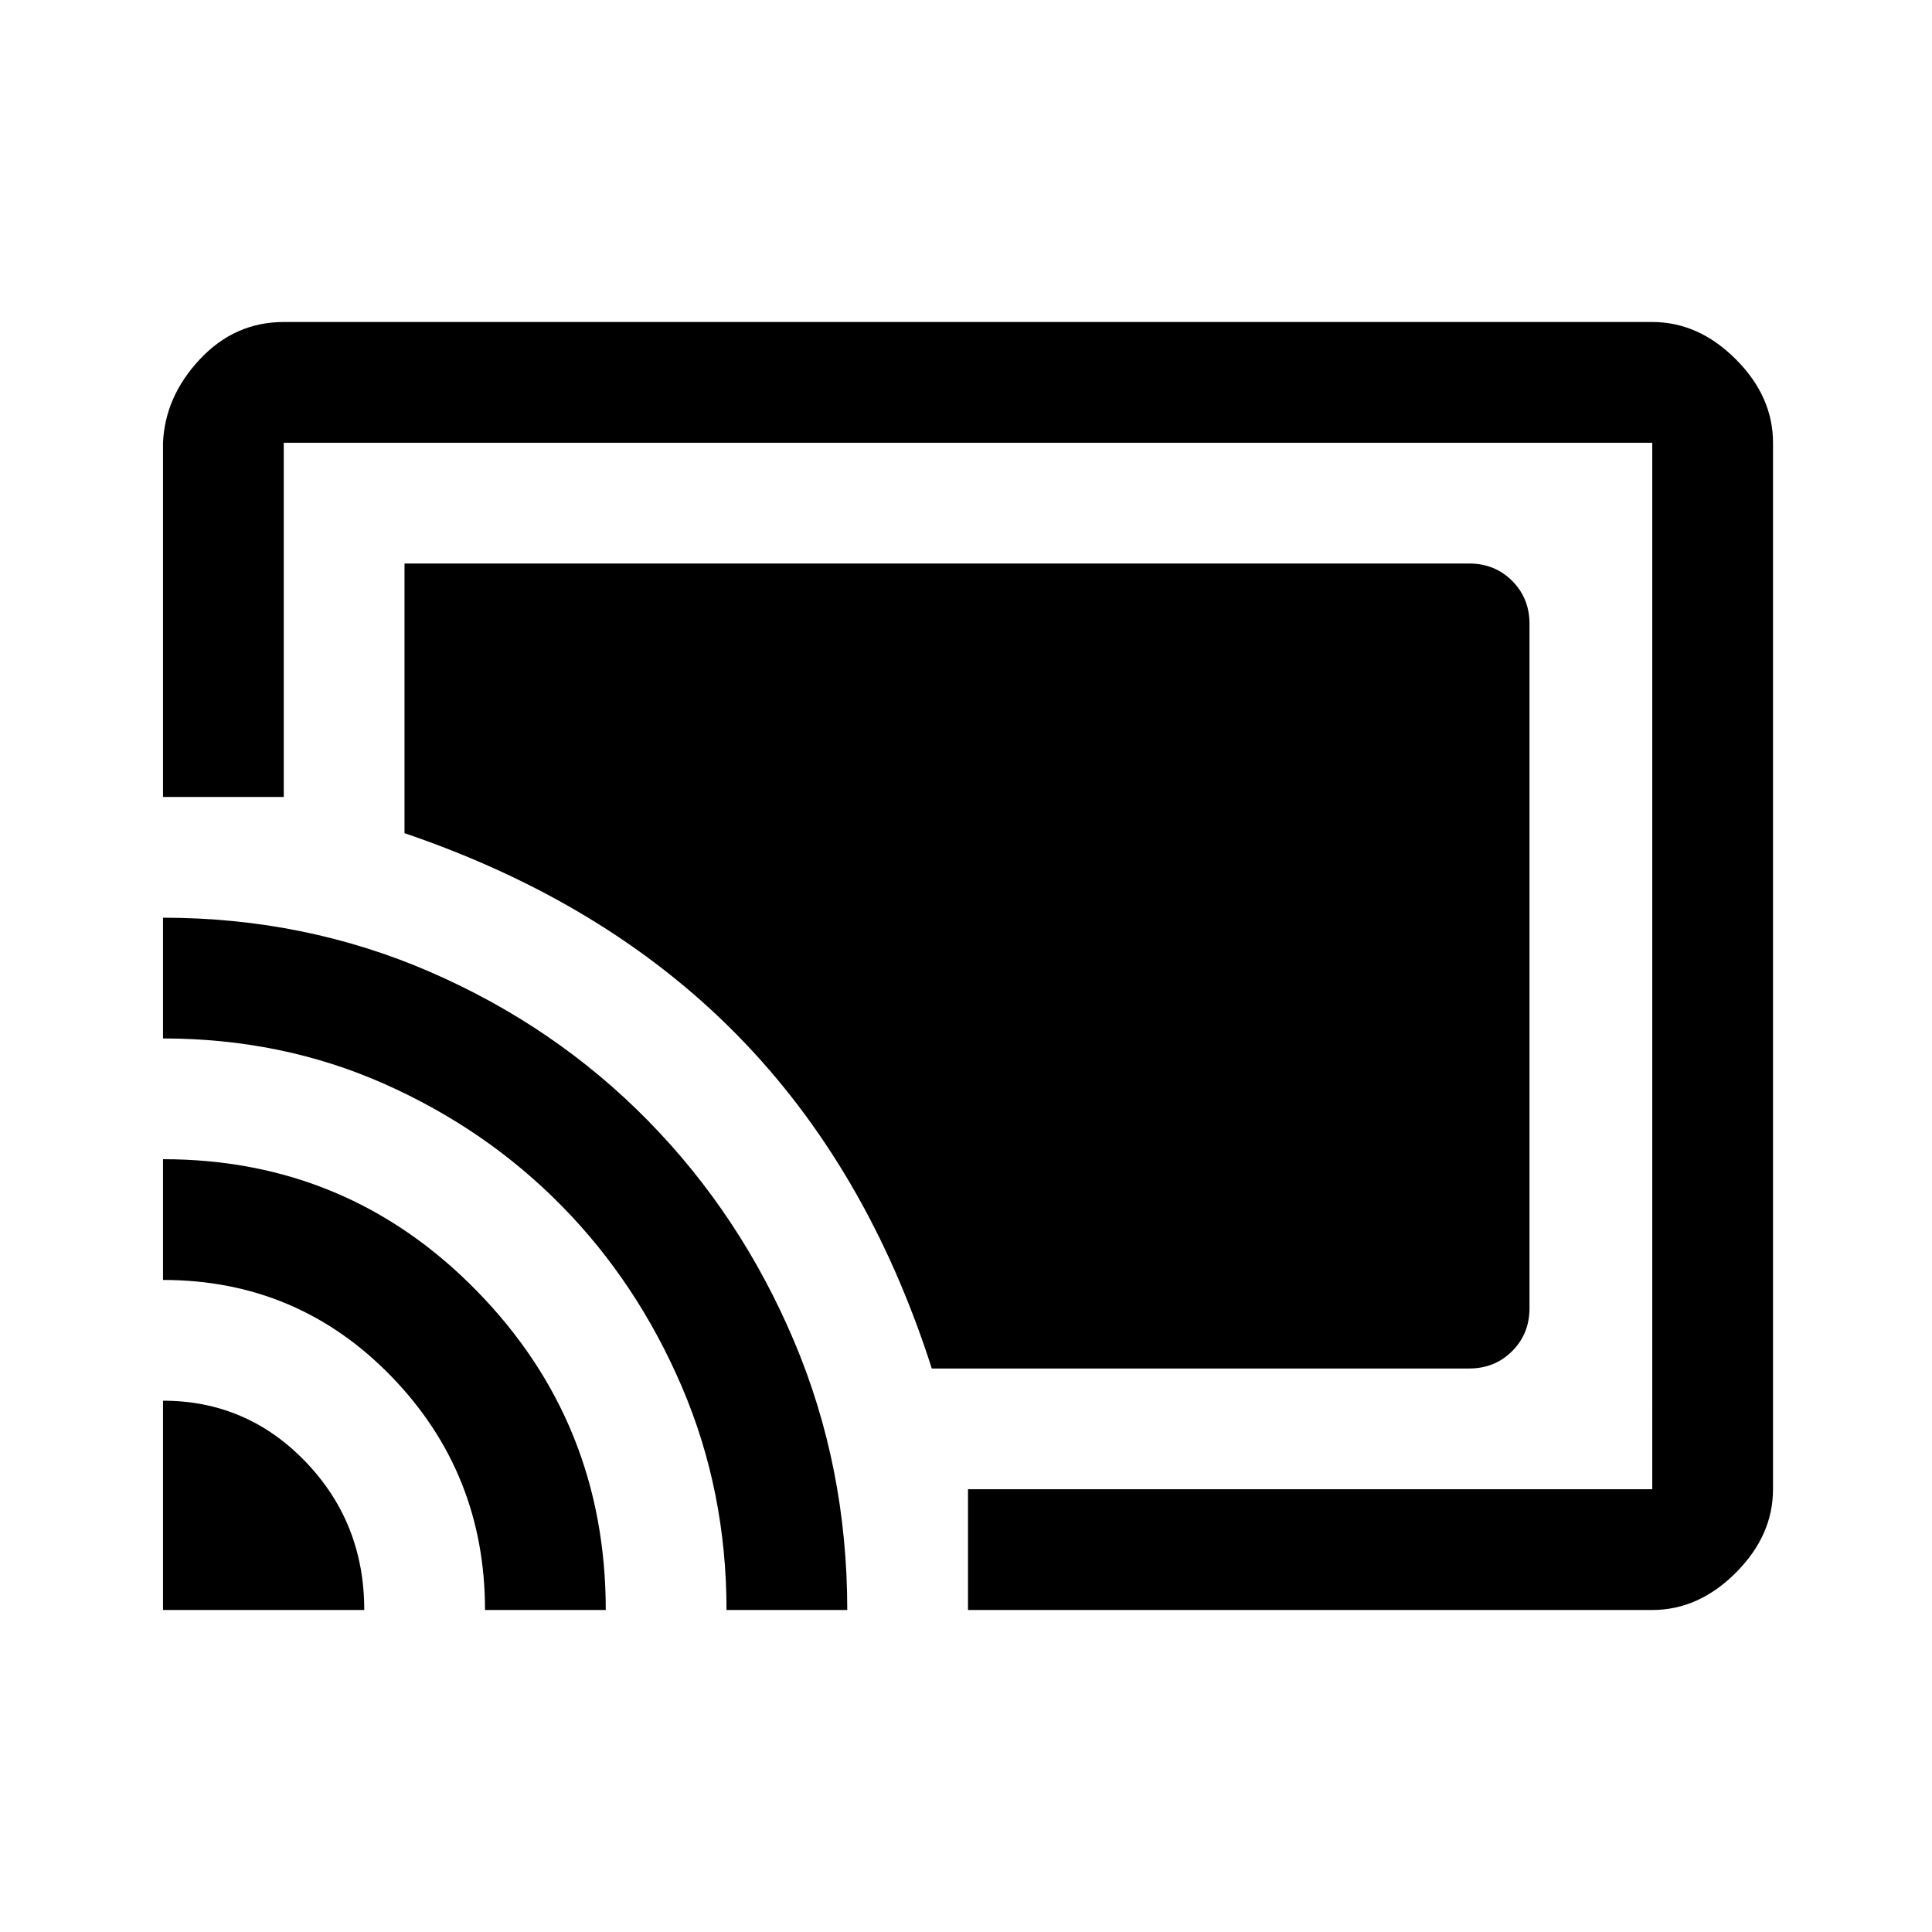 <svg xmlns="http://www.w3.org/2000/svg" width="48" height="48" viewBox="0 96 960 960"><path d="M730 376H201v134q100 34 165 100t97 166h267q12.75 0 21.375-8.625T760 746V406q0-12.75-8.625-21.375T730 376ZM481 896v-60h340V316H141v176H81V316q1-23 18.331-41.5T141 256h680q23 0 41.5 18.5T881 316v520q0 23-18.5 41.5T821 896H481Zm-400 0h100q0-43.333-29.167-73.667Q122.667 792 81 792v104Zm160 0h60q0-93-64.036-158.5Q172.929 672 81 672v60q67 0 113.5 47.97T241 896ZM81 552v60q59 0 109.791 22.5t88.4 60.789q37.609 38.29 59.709 90Q361 837 361 896h60q0-71.132-26.468-133.666-26.469-62.533-72.5-109.434Q276 606 213.849 579 151.697 552 81 552Zm370 54Z"/></svg>
